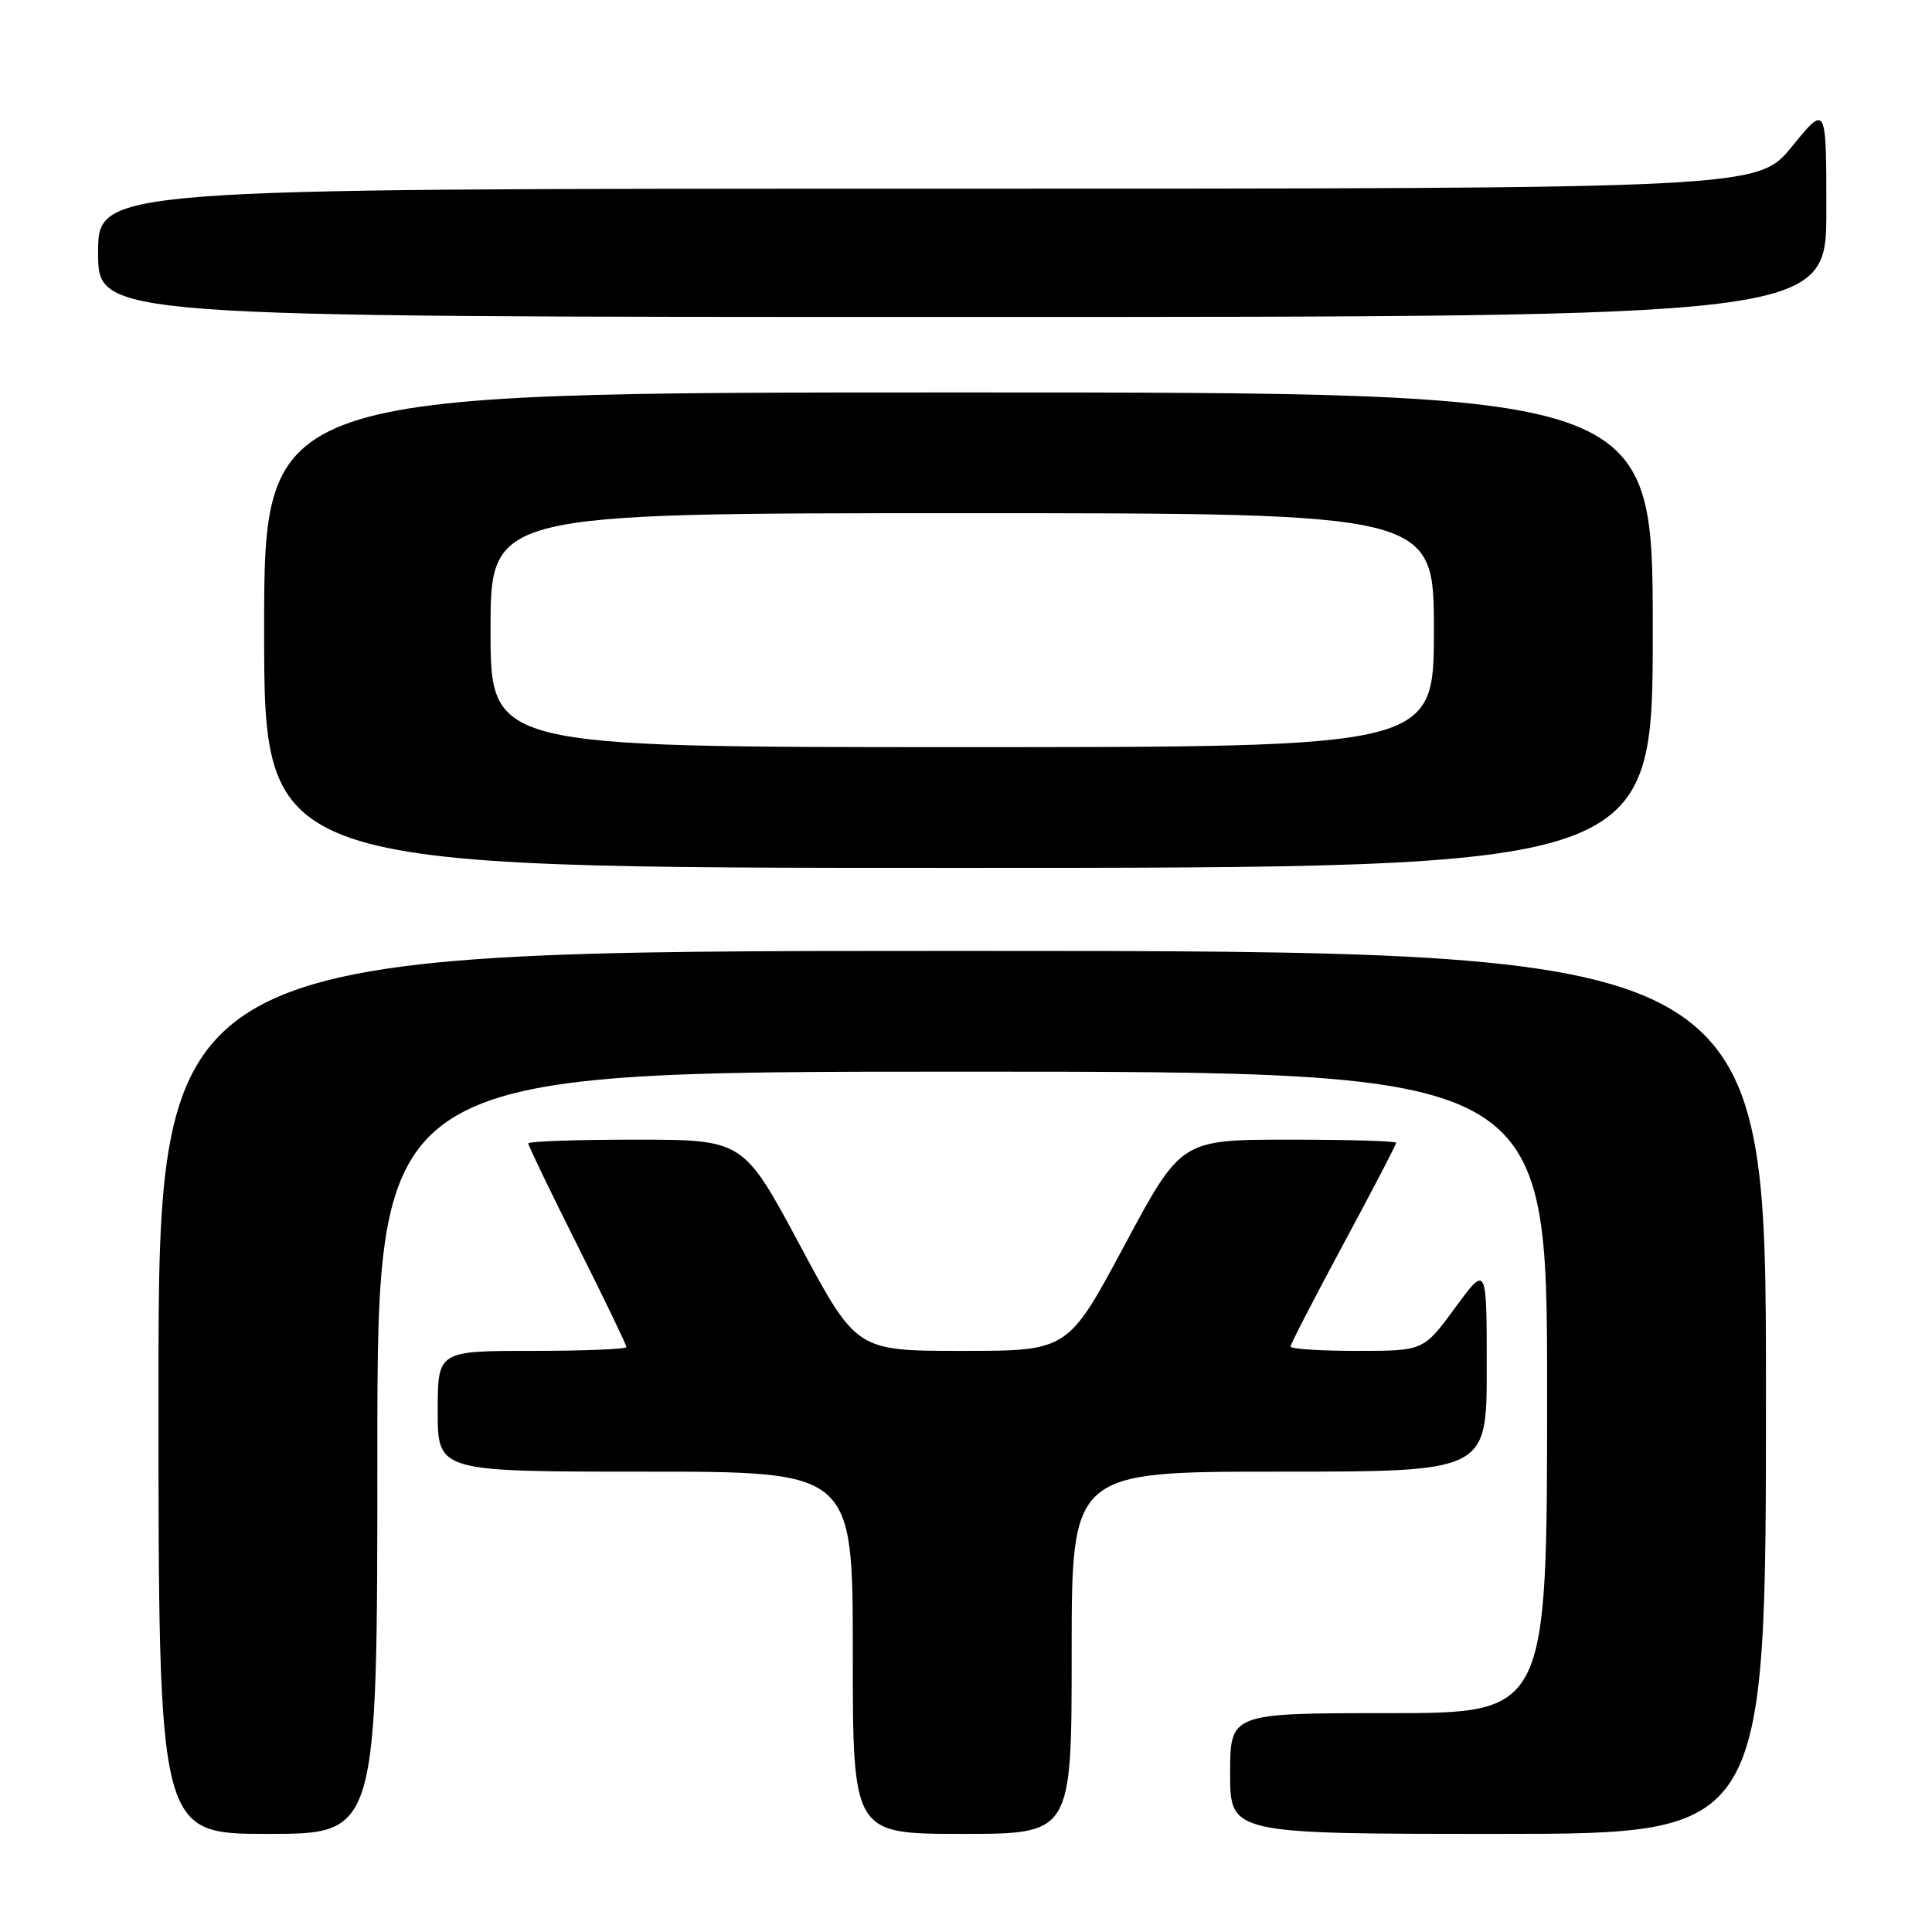 <?xml version="1.0" encoding="UTF-8" standalone="no"?>
<!DOCTYPE svg PUBLIC "-//W3C//DTD SVG 1.1//EN" "http://www.w3.org/Graphics/SVG/1.1/DTD/svg11.dtd" >
<svg xmlns="http://www.w3.org/2000/svg" xmlns:xlink="http://www.w3.org/1999/xlink" version="1.1" viewBox="0 0 256 256">
 <g >
 <path fill="currentColor"
d=" M 50.00 192.50 C 50.00 142.00 50.00 142.00 127.50 142.00 C 205.00 142.00 205.00 142.00 205.00 184.50 C 205.00 227.00 205.00 227.00 184.00 227.00 C 163.00 227.00 163.00 227.00 163.00 235.00 C 163.00 243.00 163.00 243.00 198.50 243.00 C 234.00 243.00 234.00 243.00 234.00 184.50 C 234.00 126.00 234.00 126.00 127.50 126.00 C 21.00 126.00 21.00 126.00 21.00 184.50 C 21.00 243.00 21.00 243.00 35.50 243.00 C 50.00 243.00 50.00 243.00 50.00 192.50 Z  M 142.00 219.00 C 142.00 195.00 142.00 195.00 169.50 195.00 C 197.00 195.00 197.00 195.00 197.00 181.29 C 197.00 167.58 197.00 167.58 192.81 173.29 C 188.62 179.00 188.62 179.00 179.81 179.00 C 174.96 179.00 171.00 178.74 171.00 178.43 C 171.00 178.12 174.15 172.01 178.00 164.86 C 181.85 157.71 185.00 151.67 185.00 151.43 C 185.00 151.19 178.59 151.01 170.75 151.01 C 156.50 151.02 156.50 151.02 149.00 165.01 C 141.51 179.00 141.51 179.00 127.50 179.00 C 113.49 179.00 113.49 179.00 106.00 165.01 C 98.50 151.02 98.50 151.02 84.25 151.01 C 76.41 151.01 70.00 151.23 70.00 151.51 C 70.00 151.80 72.92 157.87 76.50 165.00 C 80.08 172.13 83.00 178.20 83.00 178.49 C 83.00 178.77 77.38 179.00 70.50 179.00 C 58.00 179.00 58.00 179.00 58.00 187.00 C 58.00 195.00 58.00 195.00 85.50 195.00 C 113.00 195.00 113.00 195.00 113.00 219.00 C 113.00 243.00 113.00 243.00 127.50 243.00 C 142.00 243.00 142.00 243.00 142.00 219.00 Z  M 219.00 83.50 C 219.00 52.00 219.00 52.00 127.00 52.00 C 35.00 52.00 35.00 52.00 35.00 83.50 C 35.00 115.00 35.00 115.00 127.00 115.00 C 219.00 115.00 219.00 115.00 219.00 83.50 Z  M 242.00 27.91 C 242.00 13.82 242.00 13.82 237.45 19.41 C 232.89 25.00 232.89 25.00 122.95 25.00 C 13.00 25.00 13.00 25.00 13.00 33.50 C 13.00 42.00 13.00 42.00 127.50 42.00 C 242.00 42.00 242.00 42.00 242.00 27.91 Z  M 65.00 83.50 C 65.00 68.00 65.00 68.00 127.50 68.00 C 190.00 68.00 190.00 68.00 190.00 83.50 C 190.00 99.00 190.00 99.00 127.50 99.00 C 65.00 99.00 65.00 99.00 65.00 83.50 Z "/>
</g>
</svg>